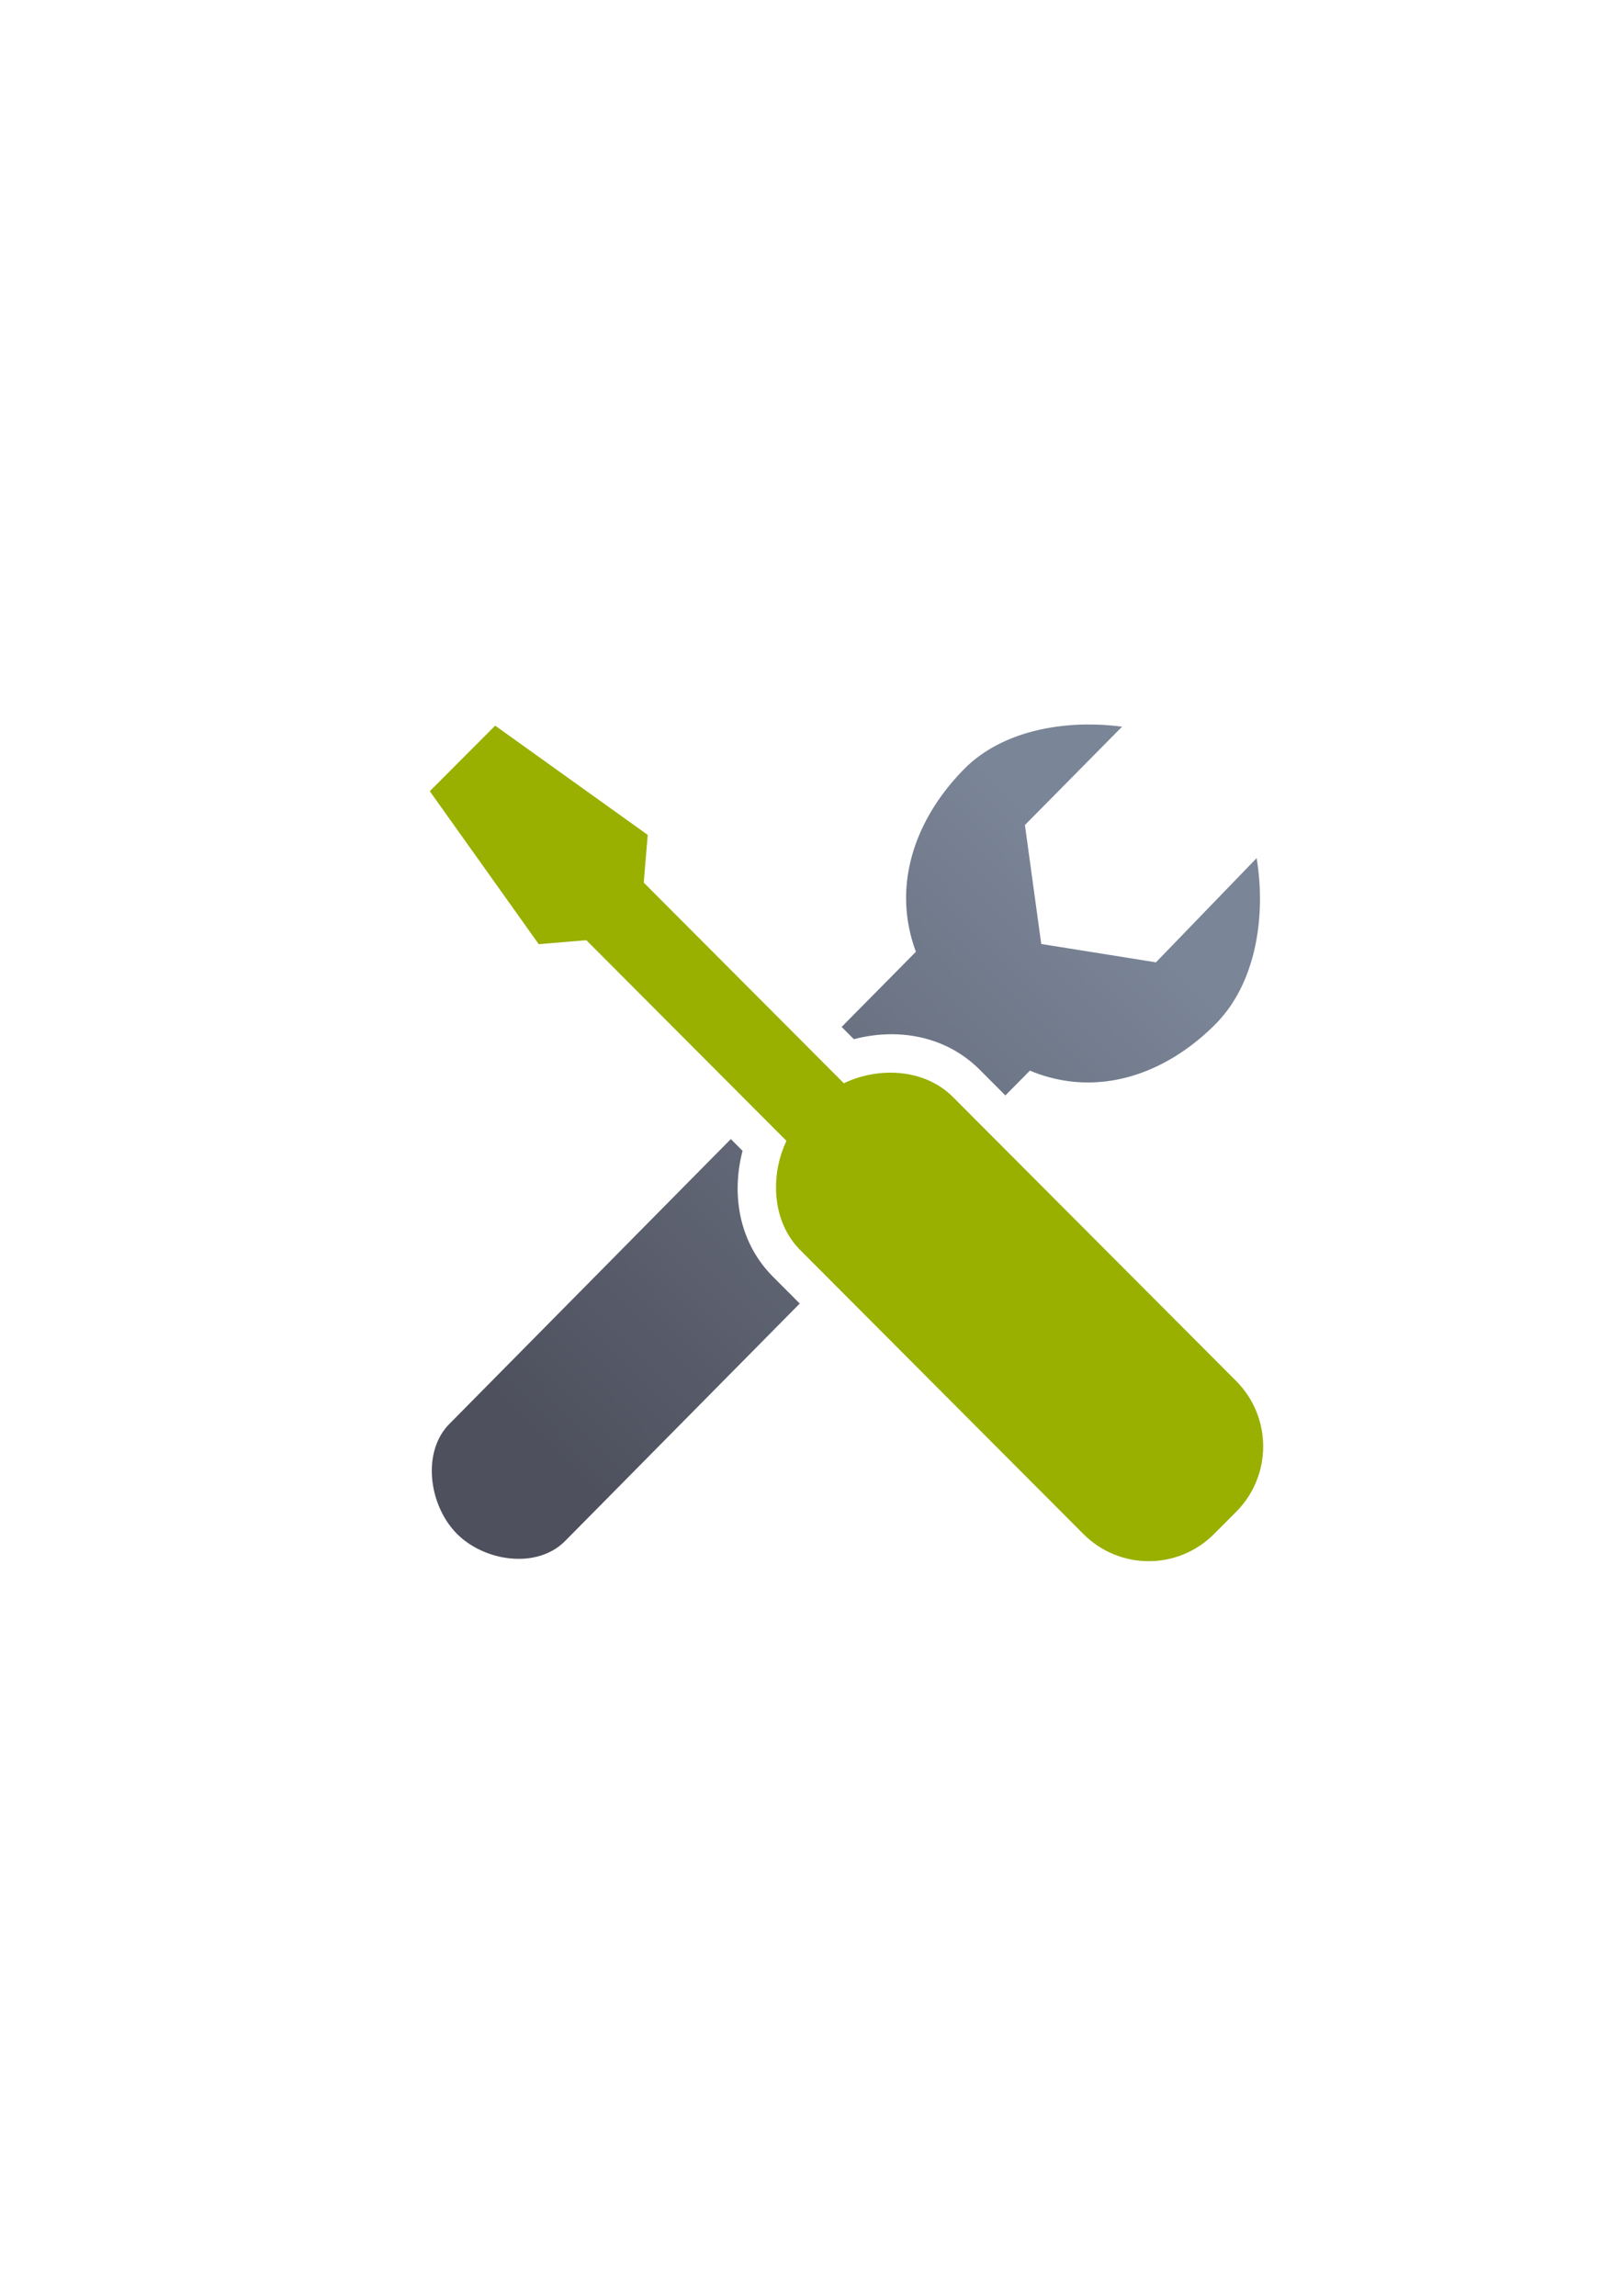 <?xml version="1.0" encoding="UTF-8" standalone="no"?>
<!-- Created with Inkscape (http://www.inkscape.org/) -->

<svg
   xmlns:dc="http://purl.org/dc/elements/1.1/"
   xmlns:cc="http://creativecommons.org/ns#"
   xmlns:rdf="http://www.w3.org/1999/02/22-rdf-syntax-ns#"
   xmlns:svg="http://www.w3.org/2000/svg"
   xmlns="http://www.w3.org/2000/svg"
   xmlns:xlink="http://www.w3.org/1999/xlink"
   xmlns:sodipodi="http://sodipodi.sourceforge.net/DTD/sodipodi-0.dtd"
   xmlns:inkscape="http://www.inkscape.org/namespaces/inkscape"
   width="210mm"
   height="297mm"
   viewBox="0 0 744.094 1052.362"
   id="svg2"
   version="1.1"
   inkscape:version="0.91 r13725"
   inkscape:export-xdpi="162"
   inkscape:export-ydpi="162"
   sodipodi:docname="maintenance.svg"
   inkscape:export-filename="C:\Users\johannes\Documents\Arbeit\RRZE\github3\bicons\720x720\actions\manage.png">
  <title
     id="title4148">maintenance</title>
  <defs
     id="defs4">
    <linearGradient
       id="linearGradient4255"
       inkscape:collect="always">
      <stop
         id="stop4257"
         offset="0"
         style="stop-color:#4e505d;stop-opacity:1;" />
      <stop
         id="stop4259"
         offset="1"
         style="stop-color:#7a8597;stop-opacity:1" />
    </linearGradient>
    <linearGradient
       inkscape:collect="always"
       xlink:href="#linearGradient4255"
       id="linearGradient4245"
       x1="255"
       y1="667.362"
       x2="513"
       y2="415.362"
       gradientUnits="userSpaceOnUse"
       gradientTransform="matrix(1.008,0,0,1.008,-2.241,-4.716)" />
  </defs>
  <sodipodi:namedview
     id="base"
     pagecolor="#ffffff"
     bordercolor="#666666"
     borderopacity="1.0"
     inkscape:pageopacity="0.0"
     inkscape:pageshadow="2"
     inkscape:zoom="1"
     inkscape:cx="361.91388"
     inkscape:cy="518.28666"
     inkscape:document-units="px"
     inkscape:current-layer="layer1"
     showgrid="false"
     showguides="true"
     inkscape:guide-bbox="true"
     inkscape:window-width="1600"
     inkscape:window-height="837"
     inkscape:window-x="-4"
     inkscape:window-y="-4"
     inkscape:window-maximized="1">
    <sodipodi:guide
       position="315.536,730.179"
       orientation="0,1"
       id="guide3338" />
    <sodipodi:guide
       position="351.25,330.179"
       orientation="0,1"
       id="guide3340" />
    <sodipodi:guide
       position="189.107,408.839"
       orientation="1,0"
       id="guide3344" />
    <inkscape:grid
       type="xygrid"
       id="grid3440" />
    <sodipodi:guide
       position="0,0"
       orientation="0,1"
       id="guide3405" />
    <sodipodi:guide
       position="0,0"
       orientation="0,1"
       id="guide3409" />
    <sodipodi:guide
       position="589.045,378.302"
       orientation="1,0"
       id="guide3411" />
  </sodipodi:namedview>
  <g
     inkscape:label="Ebene 1"
     inkscape:groupmode="layer"
     id="layer1">
    <path
       inkscape:connector-curvature="0"
       style="opacity:1;fill:url(#linearGradient4245);fill-opacity:1;stroke:none;stroke-width:2;stroke-linecap:butt;stroke-linejoin:round;stroke-miterlimit:4;stroke-dasharray:none;stroke-opacity:1"
       d="m 499.949,332.1 c -21.242,-0.142 -43.306,5.667 -57.885,20.389 -22.592,22.913 -33.405,53.492 -22.146,83.787 l -34.047,34.449 5.615,5.631 c 19.479,-5.139 41.733,-2.007 57.766,14.066 l 11.682,11.711 11.244,-11.377 c 30.467,12.72 61.969,2.066 85.275,-21.514 18.575,-18.848 22.994,-49.635 18.672,-75.891 l -46.16,47.76 -52.584,-8.404 -7.49,-54.539 44.529,-45.057 c -4.712,-0.63 -9.569,-0.979 -14.471,-1.012 z m -138.682,163.52 -1.598,1.617 13.252,13.287 a 17.502,17.502 0 0 1 3.406,19.887 c -4.71,9.883 -3.749,23.5 2.924,30.189 l 12.004,12.035 45.074,-45.607 -11.857,-11.889 c -6.692,-6.709 -20.208,-7.64 -30.041,-2.902 a 17.502,17.502 0 0 1 -19.986,-3.406 l -13.178,-13.211 z m -26.201,26.514 -129.012,130.537 c -12.843,12.995 -9.382,37.421 3.355,50.309 12.737,12.888 36.853,16.366 49.695,3.371 L 366.654,597.529 354.473,585.316 c -16.028,-16.069 -19.134,-38.312 -14.027,-57.791 l -5.379,-5.393 z"
       id="rect4183" />
    <path
       style="opacity:1;fill:#99b000;fill-opacity:1;stroke:none;stroke-width:2;stroke-linecap:butt;stroke-linejoin:round;stroke-miterlimit:4;stroke-dasharray:none;stroke-opacity:1"
       d="m 197.043,362.674 49.958,70.12 21.809,-1.83 91.759,91.993 c -7.525,15.79 -6.748,36.964 6.332,50.077 l 129.774,130.105 c 16.606,16.649 43.343,16.649 59.95,0 l 10.05,-10.076 c 16.606,-16.649 16.606,-43.454 2e-5,-60.103 L 436.9,502.855 c -13.104,-13.137 -34.263,-13.904 -50.027,-6.309 l -91.739,-91.974 1.826,-21.865 -69.941,-50.086 z"
       id="rect4172"
       inkscape:connector-curvature="0"
       sodipodi:nodetypes="ccccssssssccccc" />
    <path
       inkscape:connector-curvature="0"
       style="color:#000000;clip-rule:nonzero;display:inline;overflow:visible;visibility:visible;opacity:1;isolation:auto;mix-blend-mode:normal;color-interpolation:sRGB;color-interpolation-filters:linearRGB;solid-color:#000000;solid-opacity:1;fill:none;fill-opacity:1;fill-rule:evenodd;stroke:none;stroke-width:35;stroke-linecap:butt;stroke-linejoin:round;stroke-miterlimit:4;stroke-dasharray:none;stroke-dashoffset:0;stroke-opacity:1;color-rendering:auto;image-rendering:auto;shape-rendering:auto;text-rendering:auto;enable-background:accumulate"
       d="m 189.107,322.184 399.938,0 0,400 -399.938,0 z"
       id="rect4158" />
  </g>
</svg>
